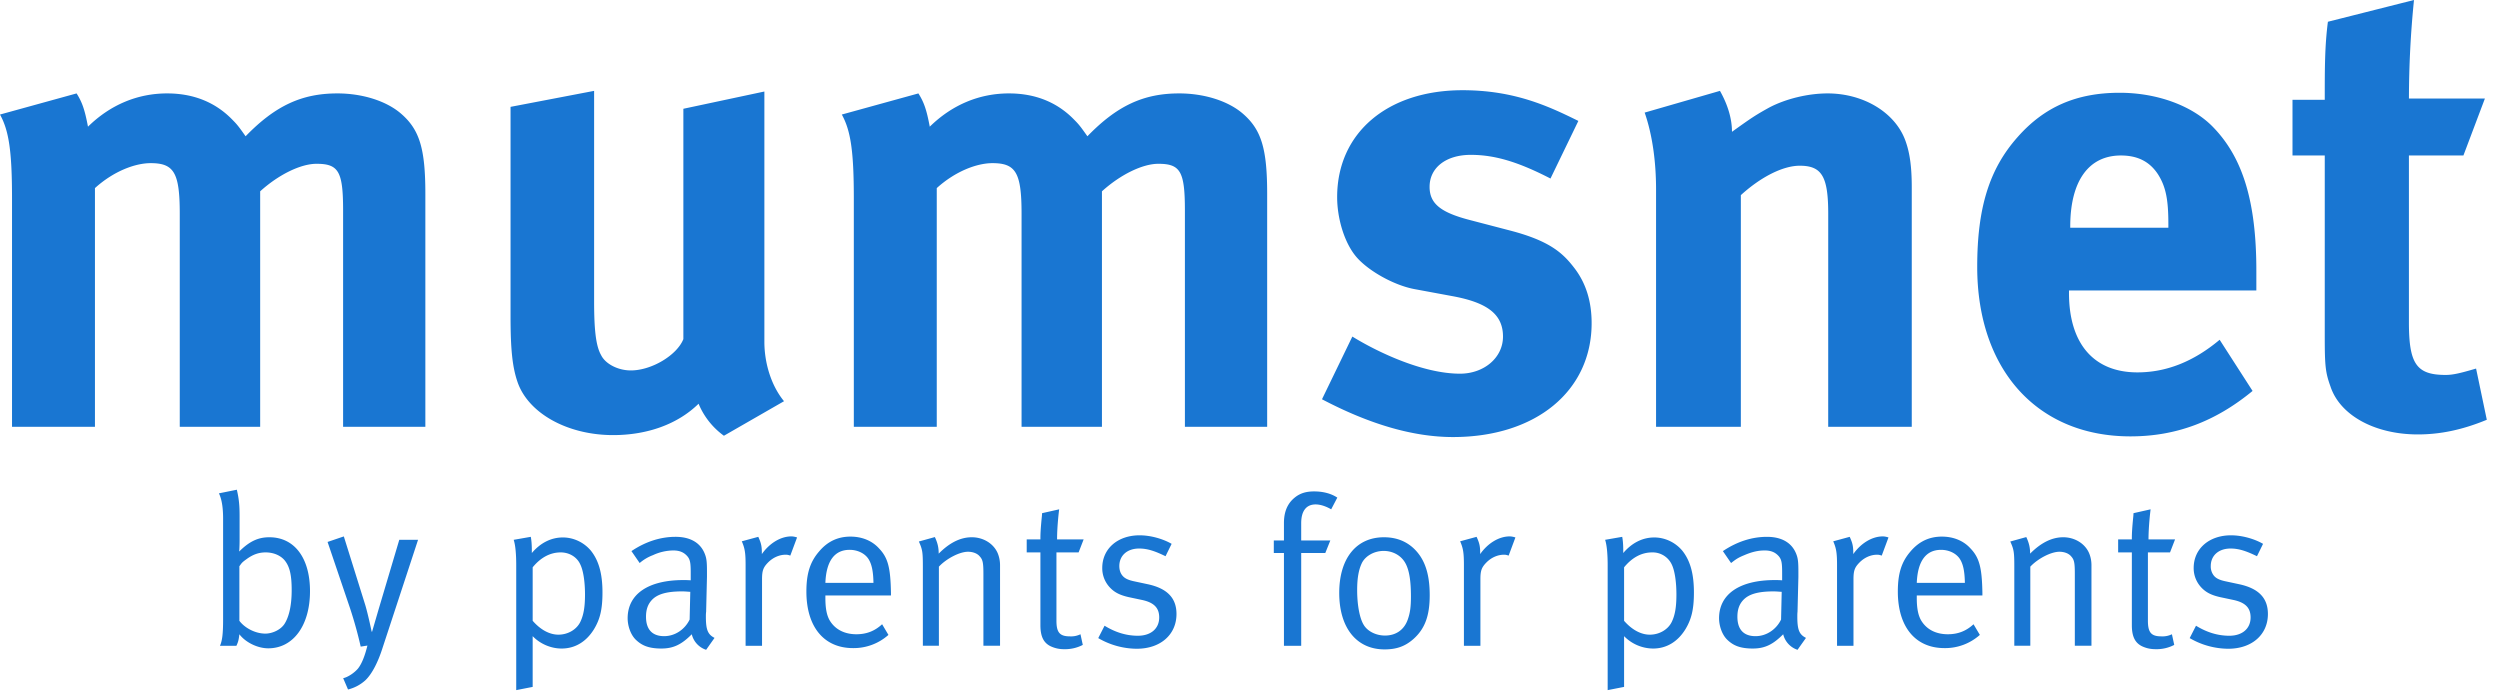 <svg xmlns="http://www.w3.org/2000/svg" width="104" height="29" viewBox="0 0 104 29"><path d="M0 4.765l3.186-.879c.237.373.343.692.474 1.384.922-.905 2.054-1.384 3.292-1.384 1.106 0 2.027.373 2.738 1.118.185.186.264.293.527.665 1.238-1.277 2.343-1.783 3.818-1.783 1.053 0 2.054.32 2.66.852.765.665 1 1.464 1 3.327v9.689h-3.422V8.757c0-1.624-.185-1.943-1.106-1.943-.66 0-1.58.452-2.344 1.145v9.795H7.478V8.89c0-1.704-.237-2.103-1.21-2.103-.66 0-1.555.346-2.318 1.038v9.929H.5V8.25C.5 6.282.368 5.43 0 4.765m21.24-.32l3.475-.665v8.756c0 1.225.08 1.864.29 2.236.184.374.711.638 1.237.638.87 0 1.923-.638 2.186-1.303V4.525l3.37-.718v10.407c0 .904.29 1.836.817 2.476l-2.5 1.437a3.11 3.11 0 0 1-1.054-1.332c-.87.852-2.133 1.305-3.555 1.305-1.896 0-3.529-.905-3.977-2.209-.21-.613-.29-1.331-.29-2.716v-8.73zm13.779.32l3.186-.879c.237.373.343.692.473 1.384.923-.905 2.055-1.384 3.293-1.384 1.106 0 2.027.373 2.738 1.118.185.186.264.293.527.665 1.237-1.277 2.343-1.783 3.818-1.783 1.053 0 2.054.32 2.66.852.764.665 1 1.464 1 3.327v9.689h-3.422V8.757c0-1.624-.185-1.943-1.106-1.943-.659 0-1.581.452-2.345 1.145v9.795h-3.344V8.89c0-1.704-.237-2.103-1.211-2.103-.658 0-1.554.346-2.317 1.038v9.929h-3.45V8.25c0-1.969-.132-2.822-.5-3.486m30.641.266L64.5 7.427c-1.342-.693-2.317-.985-3.316-.985-1.028 0-1.713.531-1.713 1.33 0 .692.448 1.065 1.686 1.384l1.632.426c1.658.427 2.212.931 2.686 1.544.5.638.737 1.41.737 2.316 0 2.821-2.317 4.739-5.766 4.739-1.66 0-3.477-.534-5.451-1.572l1.263-2.608c1.08.665 2.95 1.544 4.477 1.544 1.001 0 1.79-.665 1.79-1.544 0-.931-.658-1.412-2.079-1.677l-1.58-.293c-.896-.16-2.002-.799-2.475-1.384-.475-.586-.765-1.57-.765-2.45 0-2.66 2.081-4.444 5.215-4.444 2.159 0 3.58.665 4.818 1.277m2.759-.346l3.133-.904c.316.559.5 1.144.5 1.703.816-.585.975-.692 1.554-1.012.71-.372 1.632-.585 2.423-.585 1.5 0 2.817.798 3.239 1.97.184.506.263 1.091.263 1.943v9.955h-3.476V8.89c0-1.544-.263-1.996-1.185-1.996-.71 0-1.632.479-2.45 1.224v9.636h-3.527V7.878c0-1.171-.158-2.288-.474-3.194m17.704 4.791h4.082v-.159c0-1.011-.105-1.543-.422-2.05-.341-.532-.842-.798-1.553-.798-1.343 0-2.107 1.064-2.107 2.955v.052zm6.215 4.659l1.37 2.129c-1.554 1.278-3.186 1.89-5.083 1.89-3.87 0-6.372-2.768-6.372-7.053 0-2.45.5-4.073 1.685-5.403 1.106-1.252 2.449-1.838 4.24-1.838 1.553 0 3.028.533 3.897 1.438 1.237 1.278 1.79 3.114 1.79 5.962v.825H86.07v.107c0 2.102 1.028 3.3 2.845 3.3 1.21 0 2.343-.452 3.423-1.357zm11.035-10.036l-.894 2.37h-2.267v6.946c0 1.732.318 2.183 1.53 2.183.315 0 .63-.08 1.264-.265l.446 2.13c-1.027.425-1.949.61-2.87.61-1.79 0-3.239-.797-3.633-1.995-.211-.586-.238-.853-.238-2.103V6.468h-1.342V4.152h1.342c0-1.33 0-2.235.131-3.247L100.422 0a41.036 41.036 0 0 0-.21 4.098h3.16zM9.958 23.556v2.27c.228.302.666.532 1.079.532.299 0 .632-.16.789-.39.159-.239.308-.674.308-1.418 0-.586-.07-.932-.254-1.189-.167-.24-.484-.381-.826-.381-.28 0-.518.079-.789.274-.21.151-.202.16-.307.302zm-.105-3.184c.087.381.114.638.114 1.1v.984c0 .222-.01.435-.018.488.43-.426.79-.594 1.255-.594 1.044 0 1.692.86 1.692 2.243 0 1.42-.692 2.377-1.736 2.377-.457 0-.956-.257-1.202-.585-.027.23-.045.31-.123.479h-.684c.096-.213.13-.506.13-1.1v-4.195c0-.47-.06-.816-.174-1.046l.746-.151zm3.774 2.173l.676-.23.895 2.864c.123.417.263 1.099.263 1.099h.018l.271-.93.86-2.892h.781l-1.5 4.567c-.158.48-.395.995-.693 1.278a1.672 1.672 0 0 1-.72.382l-.202-.471c.184-.036.457-.213.615-.399.15-.187.28-.498.394-.958l-.28.044a17.48 17.48 0 0 0-.44-1.587l-.938-2.767zm8.533 3.281c.324.372.701.576 1.07.576.404 0 .772-.222.92-.55.132-.283.186-.62.186-1.116 0-.533-.071-1.012-.203-1.27-.14-.3-.456-.486-.807-.486-.438 0-.834.212-1.167.62v2.226zm-.79-3.37l.711-.124c.026.134.043.32.043.559v.115c.36-.426.808-.648 1.29-.648.448 0 .878.205 1.167.55.325.408.482.95.482 1.74 0 .708-.105 1.116-.351 1.524-.316.515-.78.807-1.35.807-.448 0-.896-.196-1.203-.515v2.111l-.684.134V23.52c0-.487-.035-.85-.106-1.064zm7.346 2.164c-.148-.009-.22-.018-.342-.018-.666 0-1.036.124-1.254.355-.167.177-.246.4-.246.7 0 .523.255.807.755.807.447 0 .86-.274 1.06-.691l.027-1.153zm-2.448-1.694c.579-.39 1.202-.594 1.834-.594.605 0 1.027.24 1.211.692.08.194.097.345.097.753v.222l-.035 1.454c-.01.062-.01.134-.01.205 0 .54.08.736.36.878l-.35.496a.9.9 0 0 1-.597-.647c-.421.425-.764.594-1.264.594-.552 0-.824-.141-1.053-.355-.245-.23-.351-.62-.351-.904 0-1.002.852-1.589 2.317-1.589.105 0 .158 0 .307.01v-.31c0-.39-.018-.55-.141-.692-.14-.16-.316-.24-.587-.24a2.06 2.06 0 0 0-.843.195 1.84 1.84 0 0 0-.553.328l-.342-.496zm4.592-.408l.685-.186c.104.231.148.364.148.656v.062c.316-.451.781-.736 1.228-.736.114 0 .237.044.237.044l-.281.754c-.087-.026-.114-.036-.193-.036-.262 0-.526.116-.729.32-.201.205-.254.338-.254.7v2.768h-.684v-3.37c0-.506-.035-.691-.158-.976m3.477 1.73h2c-.009-.48-.07-.772-.202-.985-.149-.24-.456-.39-.79-.39-.623 0-.973.46-1.008 1.375m2.36 1.72l.263.444a2.173 2.173 0 0 1-1.475.549c-1.21 0-1.938-.887-1.938-2.35 0-.744.15-1.232.527-1.668.35-.417.78-.62 1.306-.62.475 0 .895.168 1.185.487.378.392.482.807.5 1.863v.098h-2.728v.105c0 .417.052.738.201.968.246.381.65.541 1.088.541.421 0 .764-.133 1.07-.416m1.53-3.442l.666-.185c.114.247.159.433.159.69.455-.46.911-.682 1.376-.682.474 0 .896.256 1.071.646.07.16.105.338.105.516v3.352h-.692v-2.99c0-.47-.027-.594-.159-.735-.097-.116-.28-.186-.482-.186-.351 0-.895.284-1.211.62v3.29h-.667v-3.29c0-.612-.017-.709-.166-1.046m6.855-.089l-.21.542h-.922v2.838c0 .487.131.655.561.655a.9.9 0 0 0 .439-.088l.096.443a1.594 1.594 0 0 1-.772.178 1.28 1.28 0 0 1-.569-.123c-.308-.151-.422-.436-.422-.88V22.98h-.57v-.542h.57v-.053c0-.222.017-.47.062-.922l.008-.115.71-.16s-.087.665-.087 1.25h1.105zm3.66.186l-.254.515c-.386-.186-.711-.32-1.098-.32-.499 0-.824.294-.824.729 0 .158.044.292.123.39.097.123.246.194.508.248l.58.124c.79.177 1.167.576 1.167 1.232 0 .86-.667 1.446-1.65 1.446a3.207 3.207 0 0 1-1.605-.443l.263-.515c.447.275.904.417 1.386.417.536 0 .887-.293.887-.762 0-.4-.22-.622-.72-.728l-.544-.115c-.395-.089-.624-.213-.825-.444a1.161 1.161 0 0 1-.28-.772c0-.798.64-1.357 1.552-1.357.457 0 .966.143 1.334.355m6.637-1.436c-.166-.098-.412-.204-.648-.204-.388 0-.599.274-.599.78v.719h1.212l-.21.523H54.13v3.858h-.718v-3.858h-.422v-.523h.422v-.727c0-.658.298-.94.482-1.083.211-.158.447-.23.772-.23.378 0 .711.088.966.258l-.255.487zm2.186 1.73c-.385 0-.736.194-.895.477-.14.276-.21.63-.21 1.155 0 .62.104 1.17.272 1.444.157.266.51.445.886.445.456 0 .798-.24.947-.666.097-.274.132-.523.132-.958 0-.621-.062-1.038-.201-1.33-.185-.39-.571-.567-.931-.567m.01-.568c.727 0 1.201.337 1.5.771.271.4.403.922.403 1.64 0 .861-.202 1.402-.684 1.828-.343.301-.703.426-1.194.426-1.166 0-1.886-.897-1.886-2.35 0-1.437.71-2.315 1.86-2.315m3.17.168l.684-.186c.105.231.149.364.149.656v.062c.316-.451.78-.736 1.228-.736.114 0 .238.044.238.044l-.281.754c-.087-.026-.114-.036-.194-.036-.263 0-.526.116-.728.32-.202.205-.253.338-.253.7v2.768h-.686v-3.37c0-.506-.034-.691-.157-.976m6.82 3.308c.325.372.703.576 1.07.576.405 0 .773-.222.922-.55.132-.283.185-.62.185-1.116 0-.533-.07-1.012-.202-1.27a.877.877 0 0 0-.808-.486c-.438 0-.833.212-1.167.62v2.226zm-.79-3.37l.712-.124c.026.134.043.32.043.559v.115c.36-.426.808-.648 1.29-.648.448 0 .878.205 1.167.55.325.408.483.95.483 1.74 0 .708-.106 1.116-.351 1.524-.316.515-.78.807-1.351.807a1.7 1.7 0 0 1-1.203-.515v2.111l-.683.134V23.52c0-.487-.036-.85-.106-1.064zm7.347 2.164c-.15-.009-.219-.018-.343-.018-.666 0-1.034.124-1.253.355-.168.177-.247.4-.247.7 0 .523.255.807.755.807.448 0 .86-.274 1.062-.691l.026-1.153zm-2.447-1.694c.578-.39 1.201-.594 1.833-.594.606 0 1.026.24 1.211.692.08.194.097.345.097.753v.222l-.036 1.454c-.008.062-.008.134-.008.205 0 .54.078.736.36.878l-.352.496a.901.901 0 0 1-.596-.647c-.422.425-.764.594-1.264.594-.553 0-.825-.141-1.052-.355-.246-.23-.352-.62-.352-.904 0-1.002.851-1.589 2.317-1.589.105 0 .157 0 .307.01v-.31c0-.39-.018-.55-.14-.692-.141-.16-.316-.24-.589-.24-.254 0-.518.054-.842.195-.263.107-.35.17-.553.328l-.341-.496zm4.591-.408l.685-.186c.104.231.148.364.148.656v.062c.316-.451.782-.736 1.229-.736.114 0 .236.044.236.044l-.28.754c-.088-.026-.114-.036-.194-.036-.263 0-.526.116-.728.32-.202.205-.254.338-.254.7v2.768h-.684v-3.37c0-.506-.036-.691-.158-.976m3.476 1.73h2c-.009-.48-.07-.772-.202-.985-.15-.24-.456-.39-.789-.39-.623 0-.974.46-1.01 1.375m2.36 1.72l.264.444a2.17 2.17 0 0 1-1.474.549c-1.21 0-1.938-.887-1.938-2.35 0-.744.148-1.232.525-1.668.352-.417.781-.62 1.308-.62.474 0 .895.168 1.185.487.377.392.482.807.5 1.863v.098h-2.73v.105c0 .417.054.738.203.968.245.381.649.541 1.088.541.421 0 .763-.133 1.07-.416m1.529-3.442l.666-.185c.114.247.159.433.159.69.456-.46.912-.682 1.377-.682.474 0 .895.256 1.07.646.071.16.105.338.105.516v3.352h-.692v-2.99c0-.47-.027-.594-.158-.735-.097-.116-.281-.186-.483-.186-.351 0-.895.284-1.211.62v3.29h-.666v-3.29c0-.612-.018-.709-.167-1.046m6.855-.089l-.21.542h-.92v2.838c0 .487.13.655.56.655a.9.9 0 0 0 .439-.088l.096.443a1.594 1.594 0 0 1-.772.178c-.229 0-.403-.045-.57-.123-.307-.151-.421-.436-.421-.88V22.98h-.57v-.542h.57v-.053c0-.222.017-.47.062-.922l.007-.115.711-.16s-.087.665-.087 1.25h1.105zm3.66.186l-.253.515c-.387-.186-.712-.32-1.098-.32-.5 0-.824.294-.824.729a.61.61 0 0 0 .122.39c.096.123.246.194.509.248l.579.124c.79.177 1.167.576 1.167 1.232 0 .86-.666 1.446-1.65 1.446a3.207 3.207 0 0 1-1.604-.443l.263-.515c.447.275.904.417 1.386.417.535 0 .885-.293.885-.762 0-.4-.219-.622-.719-.728l-.544-.115c-.394-.089-.623-.213-.824-.444a1.161 1.161 0 0 1-.281-.772c0-.798.64-1.357 1.553-1.357.456 0 .966.143 1.333.355" fill="#1976D2" fill-rule="evenodd"/></svg>